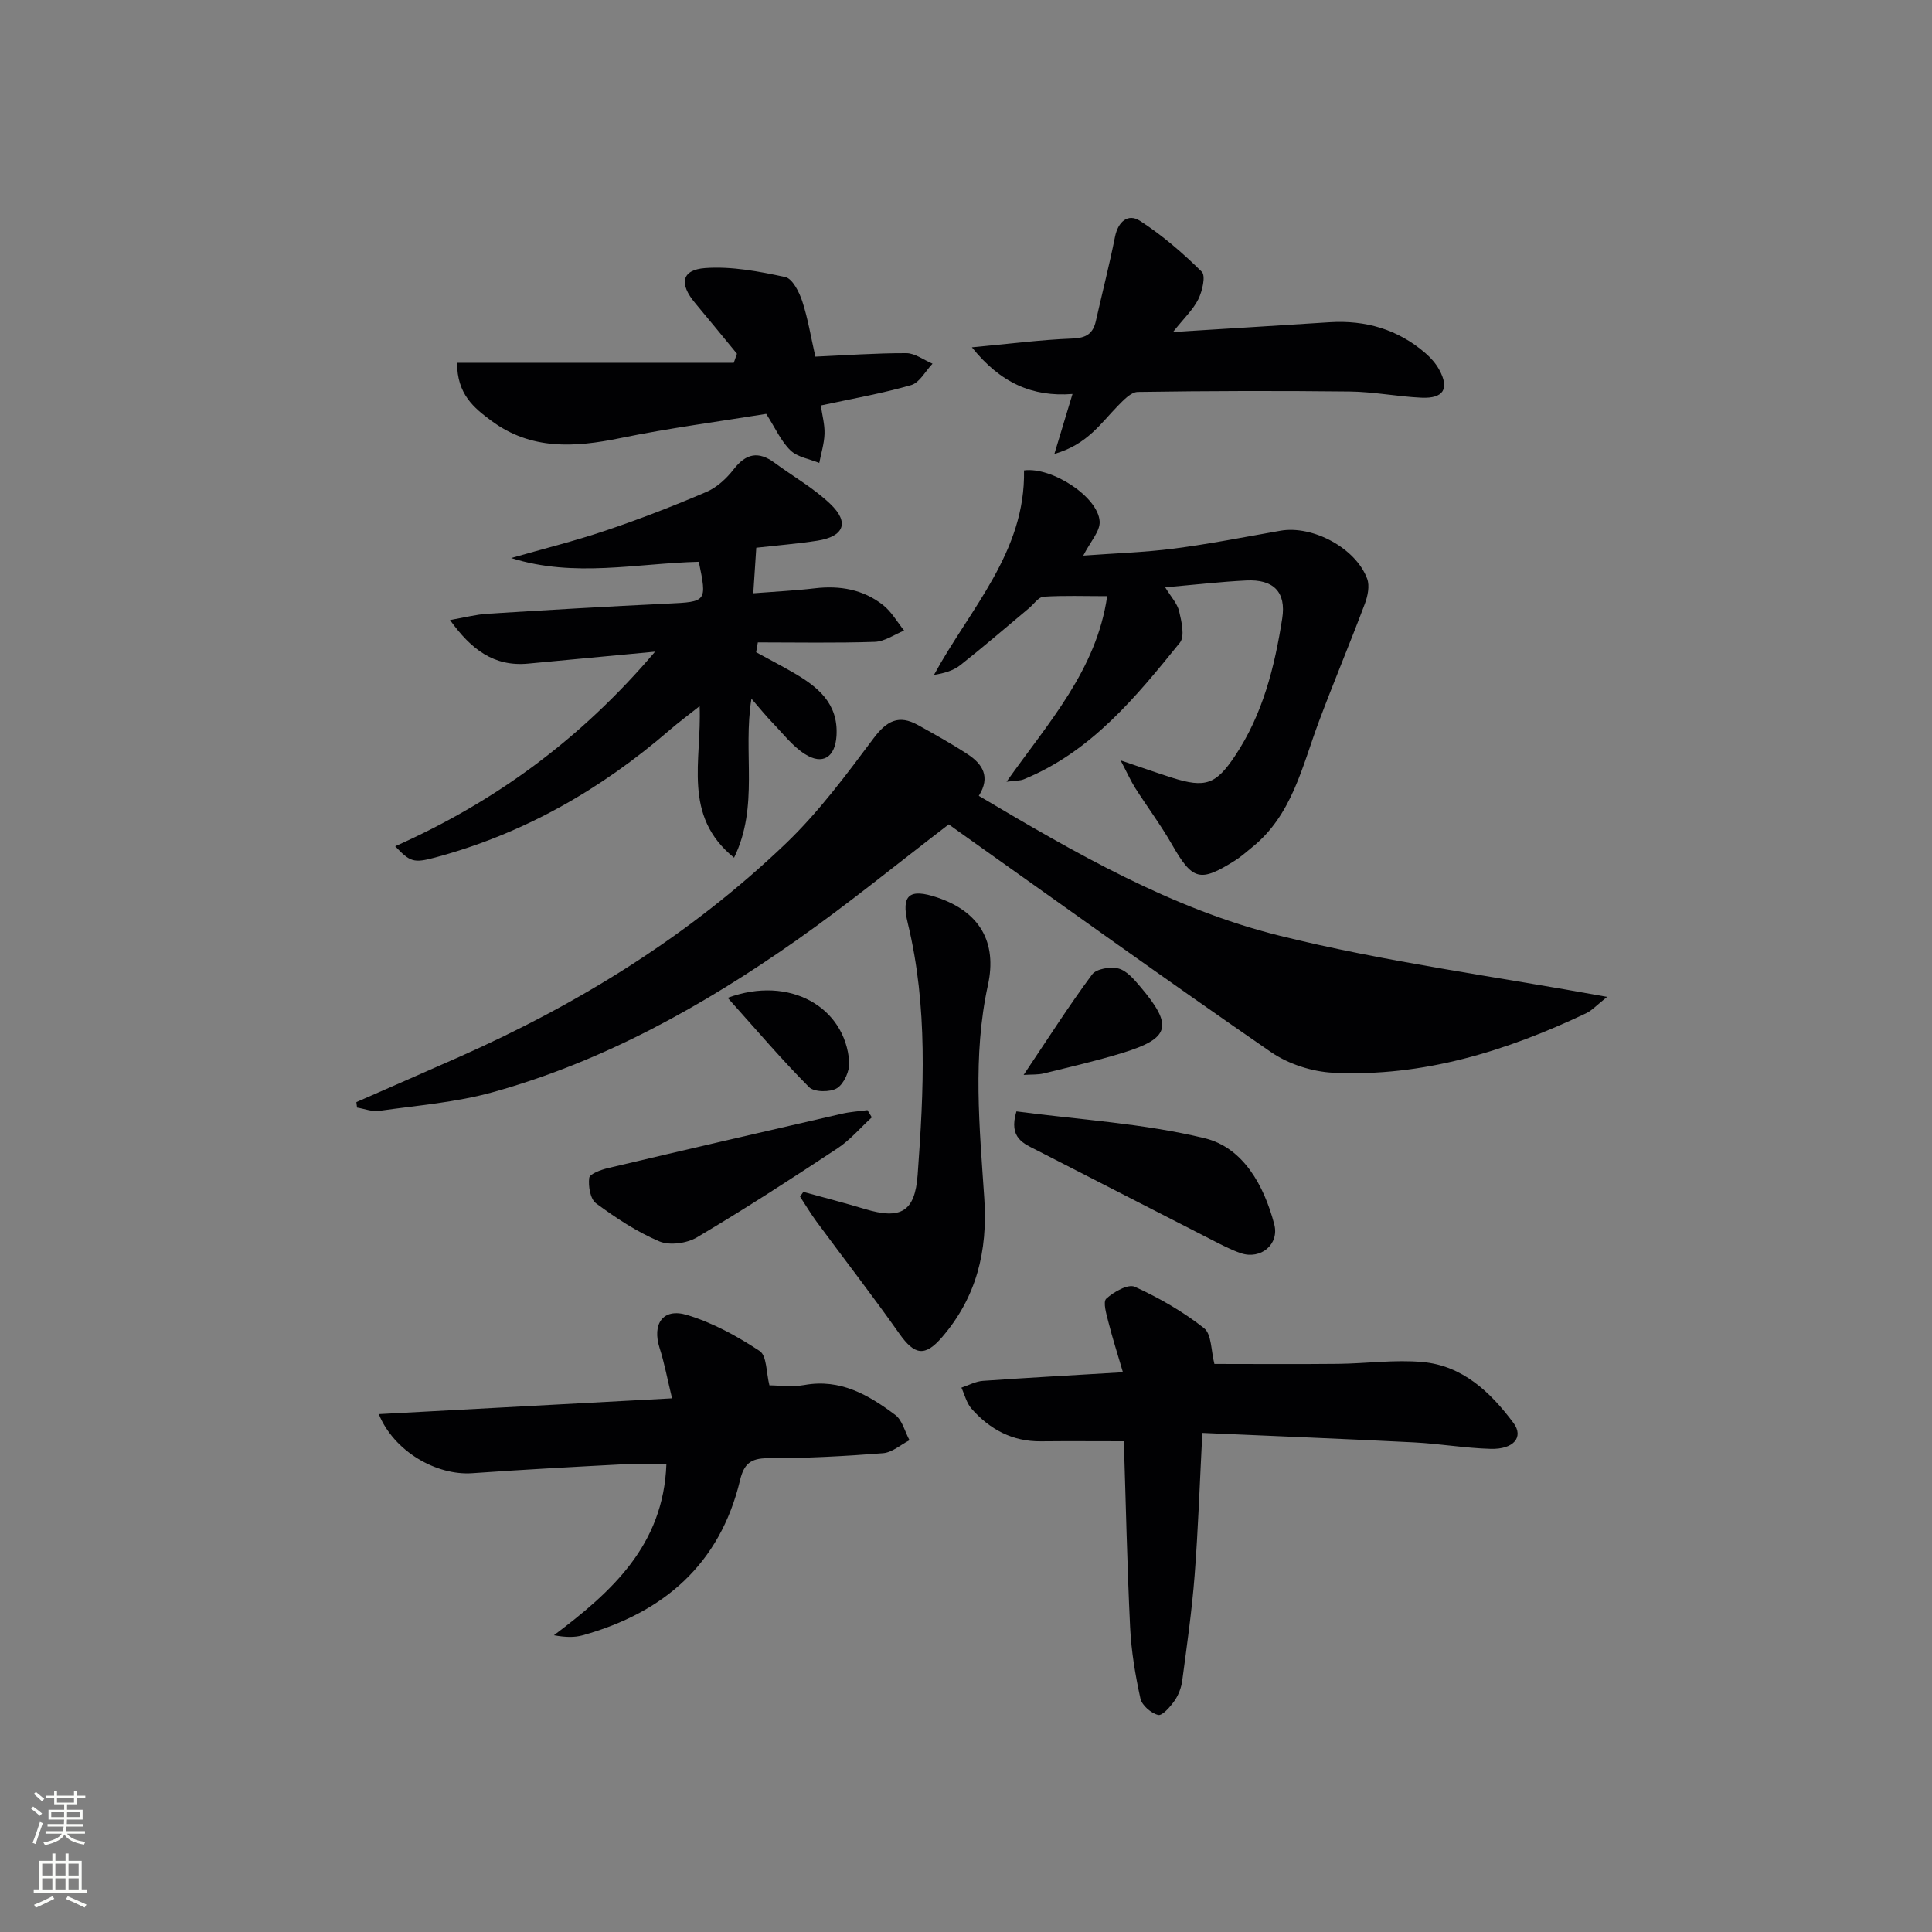 <svg enable-background="new 0 0 400 400" viewBox="0 0 400 400" xmlns="http://www.w3.org/2000/svg"><rect x="0" y="0" width="400" height="400" fill="#808080" stroke="none"/><g fill="#010103"><path d="m73.78 228.18c7.07-3.11 14.16-6.19 21.22-9.32 24.98-11.08 47.99-25.32 67.75-44.27 6.78-6.5 12.49-14.22 18.15-21.78 2.7-3.6 5.22-4.88 9.13-2.71 3.48 1.93 6.97 3.87 10.3 6.05 3.04 1.99 4.83 4.64 2.32 8.62 19.95 11.83 39.94 23.41 62.25 28.95 21.85 5.43 44.32 8.38 67.84 12.67-2.17 1.72-3.15 2.83-4.38 3.41-16.55 7.84-33.78 13.19-52.3 12.3-4.4-.21-9.3-1.79-12.92-4.28-21.76-15-43.22-30.45-64.78-45.75-.66-.47-1.32-.95-1.93-1.39-10.56 8.08-20.73 16.41-31.45 23.94-19.4 13.63-40 25.13-63 31.52-7.6 2.11-15.62 2.73-23.47 3.85-1.47.21-3.06-.43-4.59-.68-.04-.37-.09-.75-.14-1.13z"/><path d="m135.63 134.92c-9.73.91-17.99 1.68-26.25 2.47-7.11.68-11.83-2.92-16.21-9.02 3.05-.53 5.39-1.15 7.76-1.3 12.44-.78 24.88-1.51 37.33-2.1 8.05-.38 8.14-.37 6.42-8.66-12.84.31-25.76 3.35-38.85-.78 6.52-1.87 13.12-3.5 19.54-5.67 7.06-2.38 14.03-5.08 20.88-8.01 2.18-.93 4.19-2.8 5.67-4.71 2.56-3.3 5.14-3.76 8.44-1.33 3.86 2.85 8.14 5.26 11.57 8.55 3.99 3.82 2.8 6.72-2.69 7.58-4.07.63-8.19.96-12.66 1.46-.21 3.2-.4 6.1-.62 9.43 4.6-.36 8.69-.55 12.75-1.03 5.19-.61 10.02.24 14.12 3.47 1.75 1.38 2.93 3.5 4.36 5.28-2.02.82-4.03 2.27-6.08 2.34-8.06.27-16.14.11-24.21.11-.12.68-.23 1.36-.35 2.04 2.55 1.39 5.12 2.73 7.63 4.18 5.08 2.93 9.42 6.36 9.01 13.12-.27 4.41-2.85 6.16-6.58 3.76-2.57-1.65-4.53-4.25-6.7-6.49-1.34-1.39-2.56-2.91-4.33-4.95-1.83 11.19 1.63 22.23-3.6 32.92-10.78-8.72-6.65-20.11-7.13-31.38-2.43 1.93-4.35 3.35-6.15 4.9-14.28 12.35-30.29 21.53-48.61 26.44-4.43 1.19-5.19.93-8.27-2.33 20.66-9.2 38.38-22.12 53.81-40.29z"/><path d="m232.01 157.43c4.51 1.52 7.57 2.61 10.66 3.59 6.93 2.19 9.09 1.36 13-4.48 5.78-8.64 8.23-18.45 9.8-28.49.86-5.51-1.83-8.16-7.47-7.87-5.42.27-10.83.9-16.76 1.42 1.19 1.95 2.51 3.35 2.89 4.96.5 2.12 1.21 5.19.15 6.5-9.11 11.26-18.33 22.54-32.3 28.28-.8.33-1.76.27-3.59.51 8.73-12.34 18.62-23.12 20.84-38.42-4.8 0-9-.16-13.18.11-1.05.07-2.01 1.55-3.01 2.38-4.72 3.94-9.37 7.96-14.19 11.77-1.44 1.14-3.33 1.7-5.48 2.04 7.5-13.76 18.97-25.49 18.64-42.34 5.72-.77 15.34 5.44 15.66 10.56.13 2.02-1.92 4.18-3.39 7.08 6.45-.48 12.64-.66 18.75-1.45 7.39-.96 14.72-2.41 22.07-3.7 6.65-1.17 15.6 3.57 17.96 9.95.55 1.48.11 3.6-.49 5.19-3.07 8.17-6.46 16.23-9.52 24.41-3.48 9.3-5.51 19.32-13.85 26.02-1.16.94-2.28 1.95-3.54 2.74-7.25 4.57-8.77 4.06-13.02-3.35-2.31-4.03-5.11-7.78-7.61-11.7-.89-1.41-1.58-2.97-3.02-5.71z"/><path d="m232.49 284.11c-1.12-3.82-2.17-7.07-3-10.37-.41-1.62-1.18-4.18-.45-4.86 1.53-1.41 4.52-3.1 5.9-2.47 5.05 2.3 9.99 5.14 14.34 8.57 1.59 1.25 1.44 4.7 2.15 7.41 8.12 0 16.87.07 25.61-.02 5.82-.06 11.68-.9 17.44-.38 8.35.74 14.12 6.26 18.87 12.62 2.18 2.93.04 5.49-4.73 5.36-5.3-.15-10.57-1.07-15.87-1.34-14.41-.73-28.83-1.3-43.82-1.96-.54 10.39-.86 19.98-1.6 29.54-.56 7.27-1.6 14.51-2.56 21.74-.19 1.44-.76 2.97-1.59 4.16-.88 1.25-2.54 3.17-3.4 2.95-1.46-.36-3.36-1.99-3.67-3.4-1.06-4.84-1.89-9.79-2.13-14.73-.62-12.76-.88-25.54-1.3-38.53-5.95 0-11.55-.05-17.15.01-5.92.07-10.62-2.47-14.4-6.77-1.02-1.16-1.4-2.88-2.08-4.34 1.48-.49 2.95-1.31 4.46-1.41 9.29-.65 18.57-1.16 28.98-1.78z"/><path d="m78.42 292.78c20.38-1.1 40.16-2.16 60.72-3.27-1-4.12-1.58-7.32-2.57-10.39-1.6-5.01.67-8.38 5.67-6.87 5.31 1.6 10.39 4.39 15.04 7.46 1.5.99 1.35 4.49 2.02 7.11 1.96 0 4.68.39 7.25-.07 7.46-1.35 13.3 2.08 18.8 6.19 1.47 1.1 1.99 3.46 2.95 5.24-1.82.94-3.6 2.55-5.48 2.69-7.95.62-15.93 1.05-23.89 1.04-3.55-.01-4.92 1.25-5.7 4.51-4.17 17.44-15.81 27.45-32.59 32.15-1.69.47-3.54.43-5.96-.01 11.96-8.99 22.68-18.62 23.29-35.42-3.02 0-5.96-.13-8.87.02-10.44.55-20.89 1.11-31.32 1.85-7.4.52-16.21-4.5-19.36-12.23z"/><path d="m169.94 83.95c.28 1.97.83 3.92.77 5.85-.06 2.02-.7 4.03-1.09 6.05-2.02-.83-4.5-1.19-5.96-2.6-1.95-1.88-3.11-4.57-5.02-7.56-9.72 1.58-20.05 2.93-30.23 5.02-9.44 1.94-18.45 2.51-26.68-3.59-3.61-2.68-7.1-5.48-7.1-12.01h57.29c.22-.62.44-1.25.66-1.87-2.89-3.51-5.76-7.03-8.68-10.52-3.32-3.97-2.82-6.87 2.12-7.22 5.47-.39 11.14.69 16.56 1.86 1.49.32 2.88 3.08 3.51 4.98 1.18 3.58 1.78 7.36 2.72 11.5 6.33-.28 12.59-.74 18.84-.72 1.81.01 3.61 1.42 5.42 2.18-1.46 1.53-2.67 3.92-4.42 4.43-5.98 1.73-12.17 2.81-18.71 4.22z"/><path d="m242.86 68.74c11.57-.72 21.97-1.35 32.38-2.02 7.47-.48 14.16 1.46 19.86 6.38 1.11.96 2.15 2.12 2.85 3.4 2.19 3.96.95 6.05-3.65 5.84-4.97-.23-9.92-1.23-14.89-1.28-14.61-.17-29.23-.13-43.84.09-1.4.02-2.94 1.67-4.11 2.86-3.52 3.58-6.34 8.03-13.16 9.97 1.43-4.73 2.48-8.21 3.75-12.41-8.34.65-14.94-2.31-20.83-9.66 7.56-.7 14.19-1.56 20.84-1.82 2.85-.11 4.24-1.01 4.83-3.64 1.31-5.81 2.79-11.58 3.96-17.42.63-3.16 2.71-4.89 5.15-3.32 4.63 2.99 8.89 6.67 12.81 10.55.86.85.12 4-.71 5.69-1.06 2.14-2.95 3.9-5.24 6.79z"/><path d="m166.33 246.77c4.24 1.17 8.51 2.27 12.72 3.54 7.5 2.26 10.38.54 10.94-7.06 1.27-17.43 2.15-34.84-2.04-52.09-1.44-5.92.34-7.28 6.11-5.34 8.76 2.95 12.43 9.23 10.48 18.14-3.21 14.68-1.73 29.48-.75 44.2.72 10.89-1.62 20.4-8.73 28.67-3.56 4.14-5.71 3.74-8.84-.68-5.55-7.87-11.46-15.49-17.18-23.25-1.22-1.66-2.27-3.44-3.4-5.16.22-.32.45-.64.69-.97z"/><path d="m210.44 230.1c12.93 1.72 26.22 2.46 38.95 5.55 8.01 1.94 12.31 9.78 14.43 17.82 1.1 4.17-2.81 7.38-6.91 5.99-2.18-.74-4.24-1.85-6.31-2.91-11.95-6.1-23.88-12.24-35.83-18.35-2.81-1.43-6.01-2.54-4.33-8.1z"/><path d="m180.5 231.33c-2.36 2.16-4.49 4.69-7.12 6.43-9.56 6.32-19.2 12.56-29.06 18.41-2.1 1.25-5.67 1.75-7.82.84-4.65-1.97-9-4.85-13.09-7.87-1.2-.88-1.64-3.55-1.42-5.27.11-.84 2.44-1.69 3.89-2.03 16.13-3.82 32.28-7.55 48.44-11.26 1.73-.4 3.52-.5 5.28-.74.29.5.59 1 .9 1.49z"/><path d="m211.93 222.55c5.04-7.51 9.38-14.33 14.18-20.8.88-1.18 3.8-1.66 5.46-1.23 1.71.45 3.22 2.24 4.48 3.72 6.9 8.13 6.23 10.73-3.68 13.76-5.35 1.64-10.83 2.9-16.27 4.24-1.15.29-2.41.2-4.17.31z"/><path d="m150.66 206.59c12.85-4.74 24.35 1.95 25.16 13.27.13 1.81-1.06 4.5-2.5 5.42-1.4.89-4.76.86-5.81-.2-5.67-5.7-10.9-11.85-16.85-18.49z"/></g><path d="m6.44 374.46.42-.45c.65.47 1.27.95 1.85 1.44l-.45.49c-.65-.56-1.25-1.06-1.82-1.48m.93 7.33-.63-.26c.55-1.36 1.05-2.8 1.53-4.33.19.1.38.19.59.27-.47 1.29-.96 2.73-1.49 4.32m-.38-10.38.44-.42c.43.34 1.01.82 1.74 1.44l-.49.49c-.53-.51-1.09-1.01-1.69-1.51m2.5.35h1.72v-1.04h.59v1.04h3.52v-1.04h.59v1.04h1.75v.53h-1.75v1.42h-2.03v.97h3.22v2.03h-3.24c0 .35-.01.66-.03.93h3.32v.53h-3.37c-.03.27-.08.58-.15.94h3.96v.53h-3.71c.67.92 1.93 1.48 3.79 1.68-.13.24-.23.44-.29.59-2.13-.38-3.48-1.08-4.04-2.12-.43.97-1.77 1.72-4.03 2.23-.09-.19-.2-.37-.33-.55 2.1-.42 3.37-1.03 3.81-1.83h-3.36v-.53h3.58c.08-.29.13-.61.16-.94h-3.33v-.53h3.39c.02-.27.04-.58.04-.93h-3.23v-2.03h3.25v-.97h-2.07v-1.42h-1.73zm1.12 3.44v1h2.65c.01-.3.02-.44.01-.4v-.25-.35zm1.19-2h3.52v-.91h-3.52zm4.71 2h-2.63v.59c0 .15-.01.28-.01.4h2.64z" fill="#fbfcfa"/><path d="m13.56 383.74h.63v1.52h2.72v6.07h1.13v.6h-11.06v-.6h1.13v-6.07h2.73v-1.52h.63v1.52h2.1v-1.52zm-2.69 8.83.38.56c-1.24.63-2.53 1.25-3.85 1.85-.1-.21-.21-.42-.34-.63 1.37-.55 2.63-1.15 3.81-1.78m-2.13-4.27h2.1v-2.45h-2.1zm0 3.04h2.1v-2.46h-2.1zm2.72-3.04h2.1v-2.45h-2.1zm0 3.04h2.1v-2.46h-2.1zm6.07 3.6c-1.41-.71-2.7-1.3-3.86-1.78l.35-.56c1.45.62 2.75 1.19 3.88 1.72zm-1.25-9.09h-2.1v2.45h2.1zm-2.09 5.49h2.1v-2.46h-2.1z" fill="#fbfcfa"/></svg>